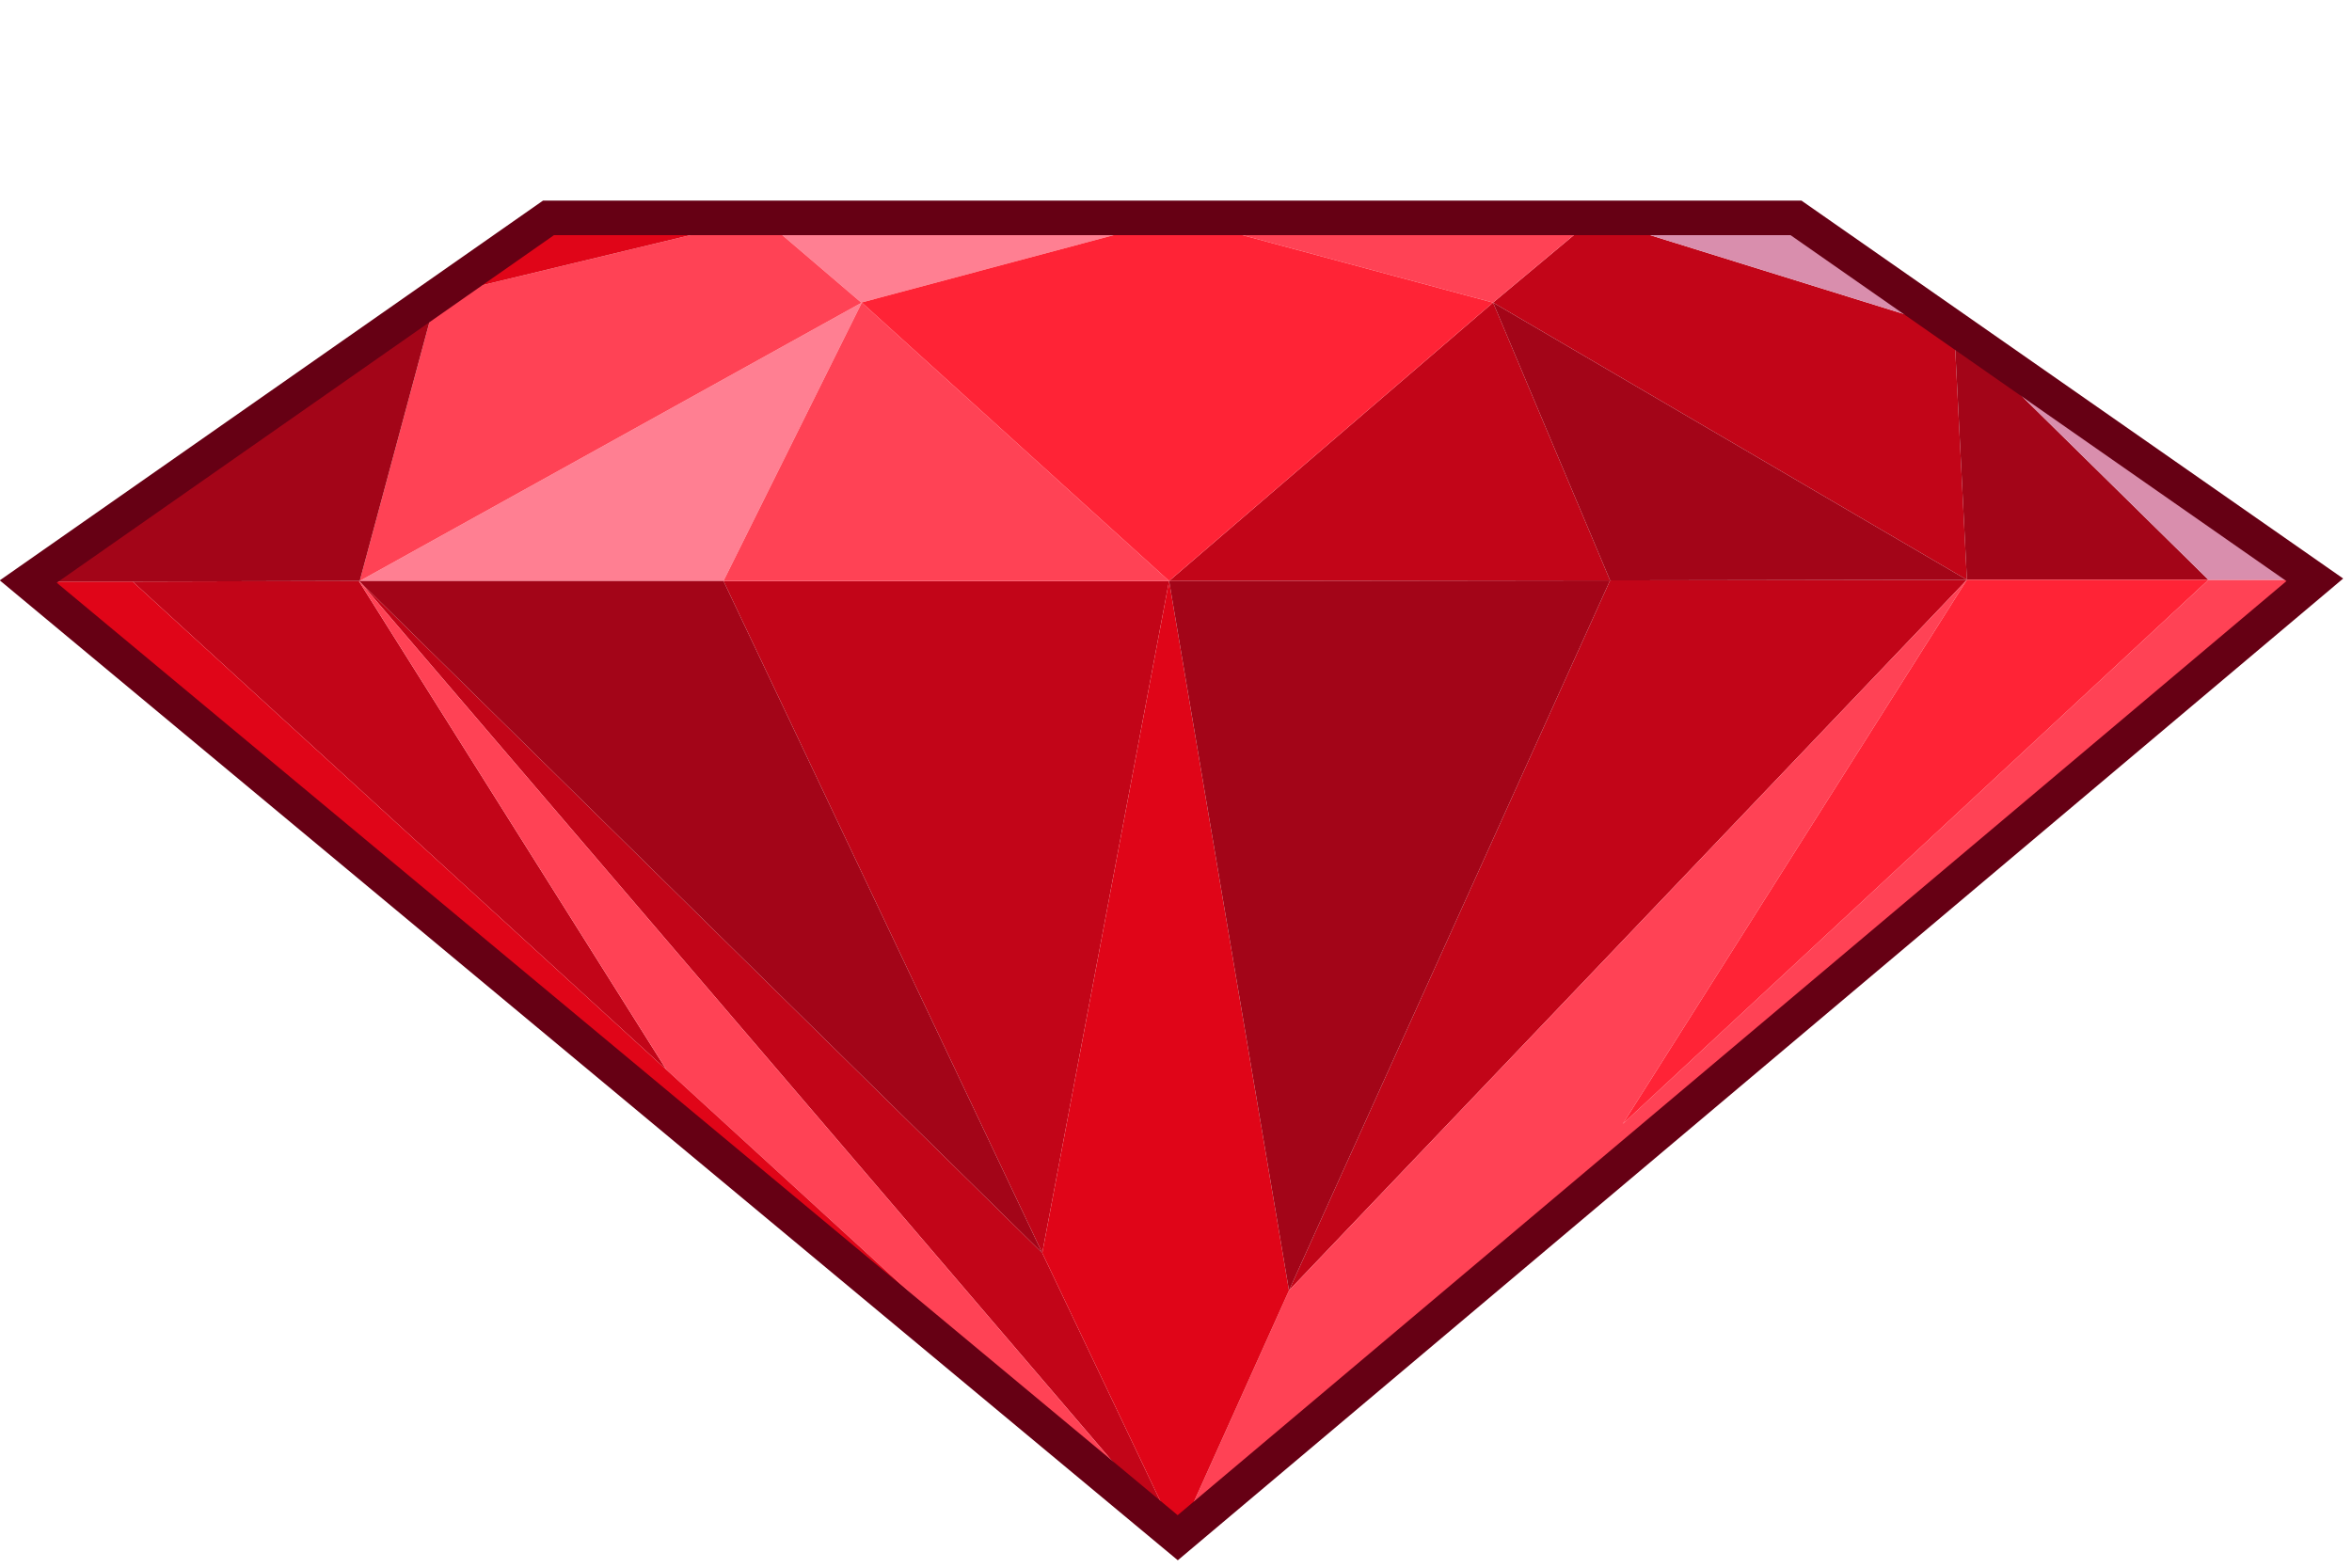 
<svg xmlns="http://www.w3.org/2000/svg" version="1.1" xmlns:xlink="http://www.w3.org/1999/xlink" preserveAspectRatio="none" x="0px" y="0px" width="204px" height="136px" viewBox="0 0 204 136">
<defs>
<g id="Body_Parts_Characters_Ruby_Ruby_Body_0_Layer0_0_FILL">
<path fill="#C20518" stroke="none" d="
M -11.25 40.7
L -70.45 -17.55 0.5 65.4 -11.25 40.7
M -0.25 -17.6
L -38.9 -17.6 -11.25 40.7 -0.25 -17.6
M -70.5 -17.55
L -70.5 -17.55 -70.5 -17.6 -90.15 -17.55 -43.85 24.8 -70.5 -17.55
M 68.95 -17.7
L 38 -17.65 10.15 43.95 68.95 -17.7
M 36.65 -49.1
L 27.85 -41.75 68.95 -17.7 67.85 -39.4 36.65 -49.1
M 38 -17.65
L 27.85 -41.75 -0.25 -17.6 38 -17.65 Z"/>

<path fill="#FF7F92" stroke="none" d="
M -35.55 -49.1
L -26.95 -41.75 0.55 -49.1 -35.55 -49.1
M -38.9 -17.6
L -26.9 -41.75 -70.45 -17.6 -38.9 -17.6 Z"/>

<path fill="#FF4255" stroke="none" d="
M -38.9 -17.6
L -0.25 -17.6 -26.9 -41.75 -38.9 -17.6
M -70.45 -17.55
L -70.45 -17.6 -26.9 -41.75 -26.95 -41.75 -35.55 -49.1 -63.8 -42.3 -70.45 -17.6 -70.5 -17.6 -70.5 -17.55 -70.5 -17.55 -43.85 24.8 0.5 65.4 -70.45 -17.55
M 99.1 -17.7
L 89.9 -17.7 39.1 29.5 68.95 -17.7 10.15 43.95 0.5 65.4 99.1 -17.7
M 0.55 -49.1
L 27.85 -41.75 36.65 -49.1 0.55 -49.1 Z"/>

<path fill="#E00518" stroke="none" d="
M -54.1 -49.1
L -63.8 -42.3 -35.55 -49.1 -54.1 -49.1
M -90.15 -17.55
L -99.2 -17.55 0.5 65.4 -43.85 24.8 -90.15 -17.55
M 0.5 65.4
L 10.15 43.95 -0.25 -17.6 -11.25 40.7 0.5 65.4 Z"/>

<path fill="#A30518" stroke="none" d="
M -70.45 -17.6
L -70.45 -17.55 -11.25 40.7 -38.9 -17.6 -70.45 -17.6
M -99.2 -17.55
L -90.15 -17.55 -70.5 -17.6 -70.45 -17.6 -63.8 -42.3 -99.2 -17.55
M 10.15 43.95
L 38 -17.65 -0.25 -17.6 10.15 43.95
M 67.85 -39.4
L 68.95 -17.7 89.9 -17.7 67.85 -39.4
M 27.85 -41.75
L 38 -17.65 68.95 -17.7 27.85 -41.75 Z"/>

<path fill="#FF2336" stroke="none" d="
M 89.9 -17.7
L 68.95 -17.7 39.1 29.5 89.9 -17.7
M 27.85 -41.75
L 0.55 -49.1 -26.95 -41.75 -26.9 -41.75 -0.25 -17.6 27.85 -41.75 Z"/>

<path fill="#D98EAD" stroke="none" d="
M 54.1 -49.1
L 36.65 -49.1 67.85 -39.4 89.9 -17.7 99.1 -17.7 54.1 -49.1 Z"/>
</g>

<path id="Body_Parts_Characters_Ruby_Ruby_Body_0_Layer0_0_1_STROKES" stroke="#660014" stroke-width="3" stroke-linejoin="miter" stroke-linecap="round" stroke-miterlimit="12" fill="none" d="
M 36.675 -49.1
L 0.55 -49.1 -35.55 -49.1
M 36.675 -49.1
L 54.125 -49.1 99.125 -17.7 0.5 65.4 -99.2 -17.55 -63.8 -42.3 -54.075 -49.1 -35.55 -49.1"/>
</defs>

<g transform="matrix( 1, 0, 0, 1, 101.65,68) ">
<g transform="matrix( 1, 0, 0, 1, 0,0) ">
<use xlink:href="#Body_Parts_Characters_Ruby_Ruby_Body_0_Layer0_0_FILL"/>

<use xlink:href="#Body_Parts_Characters_Ruby_Ruby_Body_0_Layer0_0_1_STROKES"/>
</g>
</g>
</svg>
